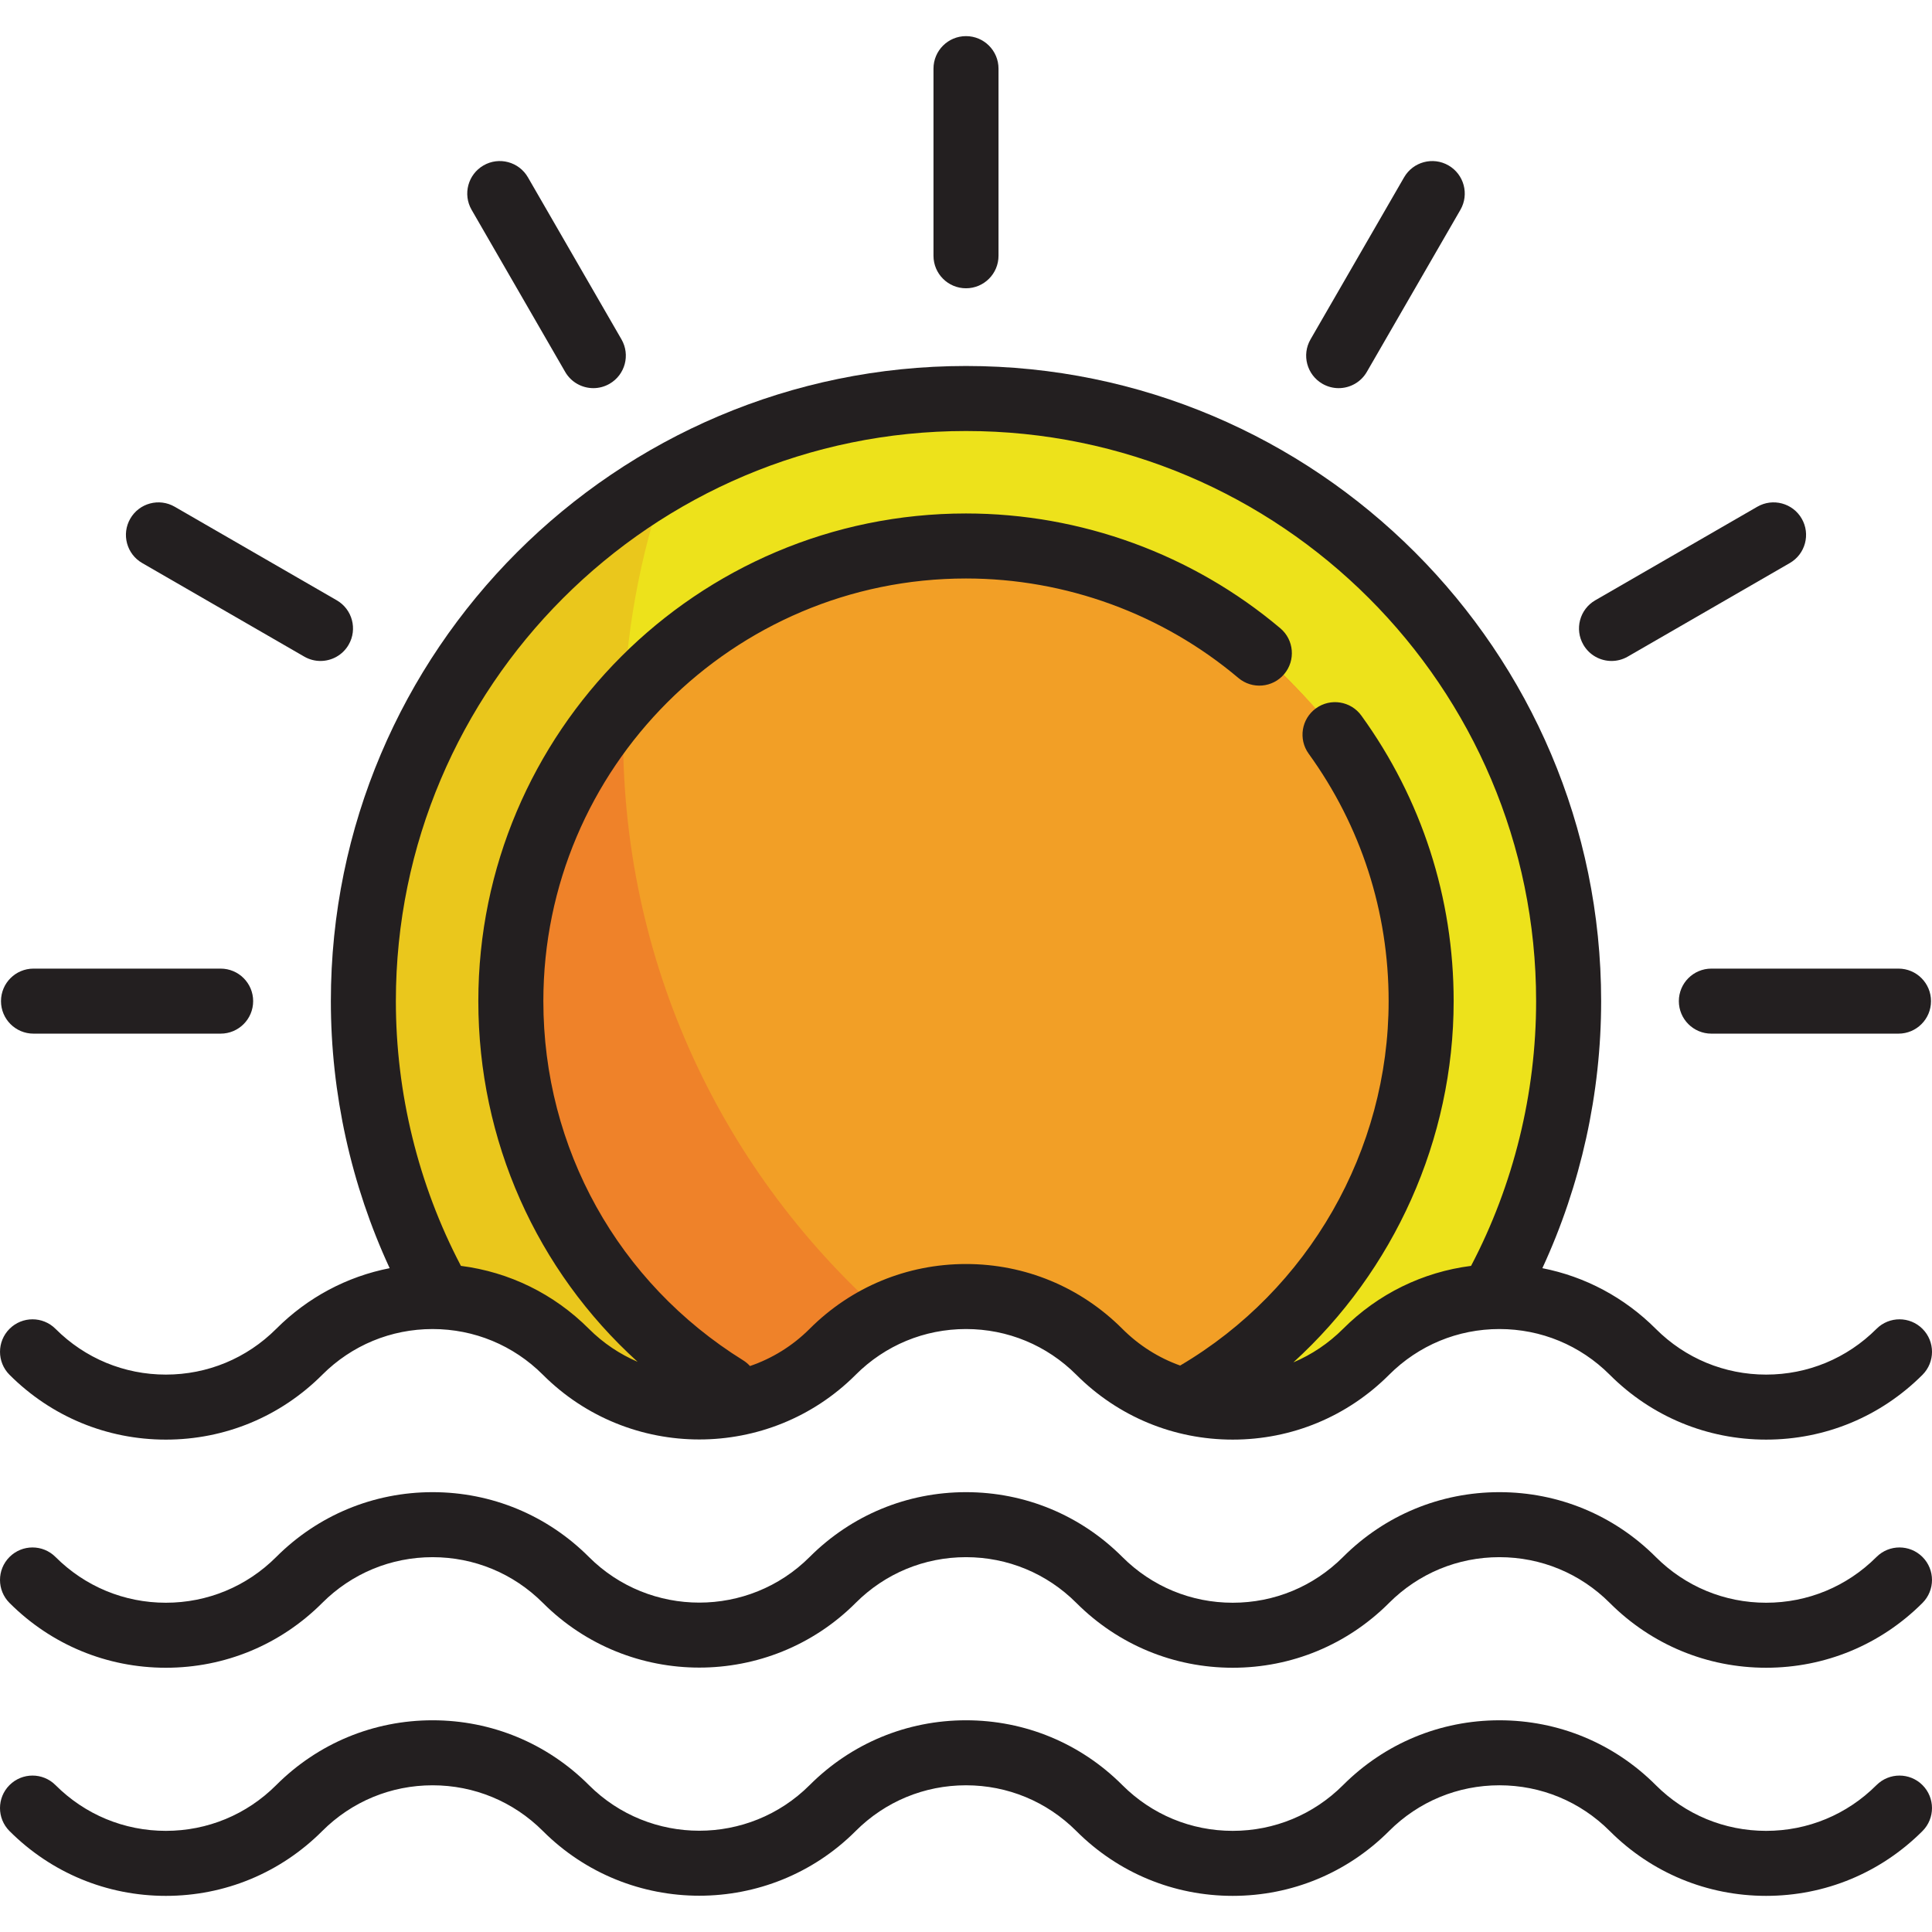 <?xml version="1.0" encoding="iso-8859-1"?>
<!-- Generator: Adobe Illustrator 19.0.0, SVG Export Plug-In . SVG Version: 6.00 Build 0)  -->
<svg xmlns="http://www.w3.org/2000/svg" xmlns:xlink="http://www.w3.org/1999/xlink" version="1.1" id="Layer_1" x="0px" y="0px" viewBox="0 0 512.006 512.006" style="enable-background:new 0 0 512.006 512.006;" xml:space="preserve">
<path style="fill:#EAC71C;" d="M163.368,367.823c31.6,30.877,62.131-24.828,92.637-24.828s36.467,29.908,77.745,29.908  c31.284,0,34.339-26.237,60.146-27.488c13.756-23.58,21.645-51.001,21.645-80.27c0-88.109-71.428-159.536-159.537-159.536  c-88.11,0-159.537,71.428-159.537,159.536c0,28.299,7.378,54.872,20.301,77.917C126.097,343.582,142.918,347.839,163.368,367.823z"/>
<path style="fill:#EDE21B;" d="M258.032,107.731c-30.292,0-58.611,8.442-82.735,23.103c-6.596,20.137-10.176,41.639-10.176,63.981  c0,62.896,28.283,119.178,72.811,156.851c6.709-3.863,13.406-6.547,20.101-6.547c30.506,0,36.467,29.908,77.747,29.908  c31.283,0,34.339-26.237,60.146-27.488c13.755-23.58,21.645-51.001,21.645-80.27C417.57,179.158,346.141,107.731,258.032,107.731z"/>
<path style="fill:#EF8229;" d="M200.284,372.698c18.737-9.248,37.234-29.702,55.721-29.702c25.345,0,33.766,20.63,59.558,27.616  c36.569-20.766,61.242-60.059,61.242-105.116c0-66.715-54.085-120.801-120.801-120.801s-120.802,54.085-120.802,120.801  C135.201,312.114,161.612,352.556,200.284,372.698z"/>
<path style="fill:#F29F26;" d="M258.032,146.817c-37.327,0-70.697,16.934-92.856,43.535c-0.031,1.484-0.056,2.97-0.056,4.463  c0,62.897,28.283,119.181,72.814,156.854c6.709-3.862,13.404-6.55,20.098-6.55c25.345,0,33.767,20.63,59.558,27.616  c36.569-20.766,61.242-60.059,61.242-105.116C378.833,200.902,324.748,146.817,258.032,146.817z"/>
<g>
	<path style="fill:#231F20;" d="M256.003,76.398c4.758,0,8.616-3.858,8.616-8.616V18.19c0-4.758-3.858-8.616-8.616-8.616   s-8.616,3.858-8.616,8.616v49.593C247.387,72.54,251.245,76.398,256.003,76.398z"/>
	<path style="fill:#231F20;" d="M149.776,98.554c1.596,2.763,4.492,4.309,7.471,4.309c1.46,0,2.942-0.373,4.299-1.156   c4.12-2.379,5.533-7.649,3.154-11.769l-24.795-42.948c-2.38-4.119-7.647-5.534-11.77-3.153c-4.12,2.379-5.533,7.649-3.154,11.769   L149.776,98.554z"/>
	<path style="fill:#231F20;" d="M37.682,149.213l42.948,24.796c1.357,0.783,2.838,1.156,4.299,1.156c2.978,0,5.874-1.545,7.47-4.31   c2.38-4.12,0.967-9.39-3.153-11.769L46.297,134.29c-4.12-2.378-9.39-0.967-11.769,3.153   C32.149,141.565,33.561,146.834,37.682,149.213z"/>
	<path style="fill:#231F20;" d="M8.879,273.929h49.593c4.758,0,8.616-3.858,8.616-8.616s-3.858-8.616-8.616-8.616H8.879   c-4.758,0-8.616,3.858-8.616,8.616C0.264,270.071,4.121,273.929,8.879,273.929z"/>
	<path style="fill:#231F20;" d="M444.918,265.313c0,4.758,3.858,8.616,8.616,8.616h49.593c4.758,0,8.616-3.858,8.616-8.616   s-3.858-8.616-8.616-8.616h-49.593C448.776,256.698,444.918,260.556,444.918,265.313z"/>
	<path style="fill:#231F20;" d="M427.08,175.165c1.46,0,2.942-0.373,4.299-1.156l42.946-24.796c4.12-2.379,5.533-7.649,3.153-11.769   c-2.378-4.12-7.646-5.533-11.769-3.153l-42.946,24.796c-4.12,2.379-5.533,7.649-3.153,11.769   C421.206,173.619,424.101,175.165,427.08,175.165z"/>
	<path style="fill:#231F20;" d="M350.46,101.708c1.357,0.783,2.838,1.156,4.299,1.156c2.978,0,5.874-1.545,7.47-4.309l24.797-42.948   c2.38-4.12,0.967-9.39-3.153-11.769c-4.119-2.38-9.39-0.967-11.769,3.153l-24.797,42.948   C344.926,94.059,346.339,99.327,350.46,101.708z"/>
	<path style="fill:#231F20;" d="M43.961,381.519c15.643,0,30.357-6.099,41.433-17.174c0.005-0.005,0.009-0.011,0.014-0.015   c7.819-7.812,18.199-12.115,29.235-12.115c11.033,0,21.414,4.302,29.232,12.114c0.005,0.005,0.01,0.011,0.015,0.016   c11.423,11.421,26.429,17.133,41.435,17.133c15.005,0,30.009-5.712,41.433-17.133c0.005-0.005,0.01-0.011,0.014-0.016   c7.818-7.812,18.199-12.115,29.234-12.115c11.034,0,21.416,4.302,29.235,12.115c0.004,0.005,0.009,0.011,0.014,0.015   c11.074,11.075,25.789,17.174,41.433,17.174c15.644,0,30.358-6.099,41.434-17.173c0.005-0.005,0.01-0.011,0.014-0.016   c7.818-7.812,18.199-12.115,29.234-12.115c11.034,0,21.416,4.302,29.235,12.115c0.005,0.005,0.009,0.011,0.014,0.015   c11.074,11.075,25.788,17.174,41.433,17.174s30.357-6.099,41.433-17.174c3.364-3.364,3.364-8.819-0.001-12.184   c-3.363-3.363-8.818-3.364-12.184,0.001c-7.82,7.82-18.206,12.127-29.247,12.127c-11.035,0-21.415-4.302-29.234-12.114   c-0.005-0.005-0.009-0.011-0.014-0.015c-8.341-8.342-18.747-13.857-30.058-16.074c10.2-22.038,15.578-46.328,15.578-70.772   c0-92.813-75.508-168.321-168.321-168.321S87.682,172.501,87.682,265.313c0,24.437,5.379,48.733,15.584,70.771   c-11.311,2.216-21.718,7.733-30.059,16.074c-0.004,0.005-0.009,0.011-0.014,0.015c-7.818,7.811-18.198,12.114-29.234,12.114   c-11.042,0-21.429-4.307-29.25-12.128c-3.363-3.363-8.818-3.364-12.184,0.001c-3.364,3.364-3.364,8.819,0.001,12.184   C13.602,375.42,28.316,381.519,43.961,381.519z M256.003,114.224c83.31,0,151.089,67.778,151.089,151.089   c0,24.43-5.962,48.691-17.241,70.162c-12.797,1.632-24.638,7.402-33.918,16.683c-0.005,0.005-0.009,0.011-0.014,0.015   c-3.841,3.838-8.304,6.824-13.157,8.873c26.661-24.26,42.476-59.039,42.476-95.734c0-27.381-8.457-53.545-24.457-75.666   c-2.788-3.856-8.174-4.721-12.031-1.932c-3.855,2.788-4.72,8.174-1.932,12.03c13.862,19.163,21.188,41.837,21.188,65.567   c0,39.525-21.163,76.497-55.248,96.577c-5.689-2.031-10.905-5.317-15.309-9.717c-0.005-0.005-0.009-0.011-0.014-0.015   c-11.075-11.077-25.79-17.175-41.435-17.175s-30.358,6.1-41.433,17.175c-0.005,0.005-0.009,0.011-0.014,0.015   c-4.6,4.594-10.021,7.873-15.795,9.847c-0.521-0.571-1.122-1.086-1.811-1.514c-33.156-20.616-52.952-56.202-52.952-95.193   c0-61.759,50.244-112.005,112.003-112.005c26.405,0,52.043,9.363,72.191,26.364c3.637,3.069,9.072,2.608,12.141-1.029   c3.069-3.637,2.608-9.072-1.028-12.141c-23.253-19.62-52.838-30.426-83.304-30.426c-71.26,0-129.235,57.975-129.235,129.236   c0,36.999,15.455,71.329,42.217,95.587c-4.686-2.009-9.078-4.91-12.899-8.727c-0.005-0.005-0.009-0.011-0.014-0.015   c-9.282-9.284-21.127-15.055-33.928-16.684c-0.027-0.054-0.047-0.11-0.075-0.164c-11.223-21.43-17.155-45.635-17.155-69.997   C104.914,182.003,172.693,114.224,256.003,114.224z"/>
	<path style="fill:#231F20;" d="M497.295,412.619c-7.82,7.82-18.206,12.127-29.247,12.127c-11.034,0-21.415-4.302-29.234-12.114   c-0.005-0.005-0.009-0.011-0.014-0.015c-11.075-11.077-25.79-17.175-41.435-17.175s-30.358,6.1-41.433,17.175   c-0.005,0.005-0.009,0.011-0.014,0.015c-7.819,7.811-18.201,12.114-29.235,12.114c-11.035,0-21.415-4.302-29.234-12.114   c-0.005-0.005-0.009-0.011-0.014-0.015c-11.075-11.077-25.79-17.175-41.435-17.175s-30.358,6.1-41.433,17.175   c-0.005,0.005-0.009,0.011-0.014,0.015c-16.125,16.107-42.345,16.107-58.47,0c-0.005-0.005-0.009-0.011-0.014-0.015   c-11.073-11.075-25.788-17.175-41.432-17.175s-30.357,6.099-41.434,17.175c-0.004,0.005-0.009,0.011-0.014,0.015   c-7.818,7.811-18.198,12.114-29.234,12.114c-11.042,0-21.429-4.307-29.25-12.128c-3.363-3.363-8.818-3.364-12.184,0.001   c-3.364,3.364-3.364,8.819,0.001,12.184c11.074,11.074,25.789,17.173,41.434,17.173c15.643,0,30.357-6.099,41.433-17.174   c0.005-0.005,0.009-0.011,0.014-0.015c7.819-7.812,18.199-12.115,29.235-12.115c11.033,0,21.414,4.302,29.232,12.114   c0.005,0.005,0.01,0.011,0.015,0.016c11.423,11.421,26.428,17.133,41.435,17.133c15.005,0,30.009-5.712,41.433-17.133   c0.005-0.005,0.01-0.011,0.014-0.016c7.818-7.812,18.199-12.115,29.234-12.115c11.035,0,21.416,4.302,29.235,12.115   c0.004,0.005,0.009,0.011,0.014,0.015c11.074,11.075,25.789,17.174,41.433,17.174s30.358-6.099,41.434-17.173   c0.005-0.005,0.01-0.011,0.014-0.016c7.818-7.812,18.199-12.115,29.234-12.115s21.416,4.302,29.235,12.115   c0.005,0.005,0.009,0.011,0.014,0.015c11.074,11.075,25.788,17.174,41.433,17.174c15.645,0,30.357-6.099,41.433-17.174   c3.364-3.364,3.364-8.819-0.001-12.184C506.115,409.255,500.661,409.254,497.295,412.619z"/>
	<path style="fill:#231F20;" d="M497.295,473.076c-7.82,7.82-18.206,12.127-29.247,12.127c-11.034,0-21.415-4.302-29.234-12.114   c-0.005-0.005-0.009-0.011-0.014-0.015c-11.075-11.077-25.79-17.175-41.435-17.175s-30.358,6.1-41.433,17.175   c-0.004,0.004-0.009,0.01-0.013,0.014c-7.819,7.812-18.201,12.114-29.236,12.114c-11.035,0-21.415-4.302-29.234-12.114   c-0.005-0.005-0.009-0.011-0.014-0.015c-11.075-11.077-25.79-17.175-41.435-17.175s-30.358,6.1-41.433,17.175   c-0.004,0.004-0.009,0.01-0.013,0.014c-16.125,16.108-42.347,16.108-58.472,0c-0.004-0.004-0.009-0.01-0.013-0.014   c-11.073-11.075-25.788-17.175-41.432-17.175s-30.357,6.099-41.434,17.175c-0.004,0.005-0.009,0.011-0.014,0.015   c-7.818,7.811-18.198,12.114-29.234,12.114c-11.042,0-21.429-4.307-29.25-12.128c-3.363-3.363-8.818-3.364-12.184,0.001   c-3.364,3.364-3.364,8.819,0.001,12.184c11.074,11.074,25.789,17.173,41.434,17.173c15.643,0,30.357-6.099,41.433-17.174   c0.005-0.005,0.009-0.011,0.014-0.015c7.819-7.812,18.199-12.115,29.235-12.115c11.033,0,21.414,4.302,29.232,12.114   c0.005,0.005,0.01,0.011,0.015,0.016c11.423,11.422,26.429,17.133,41.435,17.133c15.005,0,30.009-5.712,41.433-17.133   c0.005-0.005,0.01-0.011,0.014-0.016c7.818-7.812,18.199-12.115,29.234-12.115c11.035,0,21.416,4.302,29.235,12.115   c0.004,0.005,0.009,0.011,0.014,0.015c11.074,11.075,25.789,17.174,41.433,17.174s30.358-6.099,41.434-17.173   c0.005-0.005,0.01-0.011,0.014-0.016c7.818-7.812,18.199-12.115,29.234-12.115s21.416,4.302,29.235,12.115   c0.005,0.005,0.009,0.011,0.014,0.015c11.074,11.075,25.788,17.174,41.433,17.174c15.645,0,30.357-6.099,41.433-17.174   c3.364-3.364,3.364-8.819-0.001-12.185C506.115,469.712,500.661,469.711,497.295,473.076z"/>
</g>
<g>
</g>
<g>
</g>
<g>
</g>
<g>
</g>
<g>
</g>
<g>
</g>
<g>
</g>
<g>
</g>
<g>
</g>
<g>
</g>
<g>
</g>
<g>
</g>
<g>
</g>
<g>
</g>
<g>
</g>
</svg>
